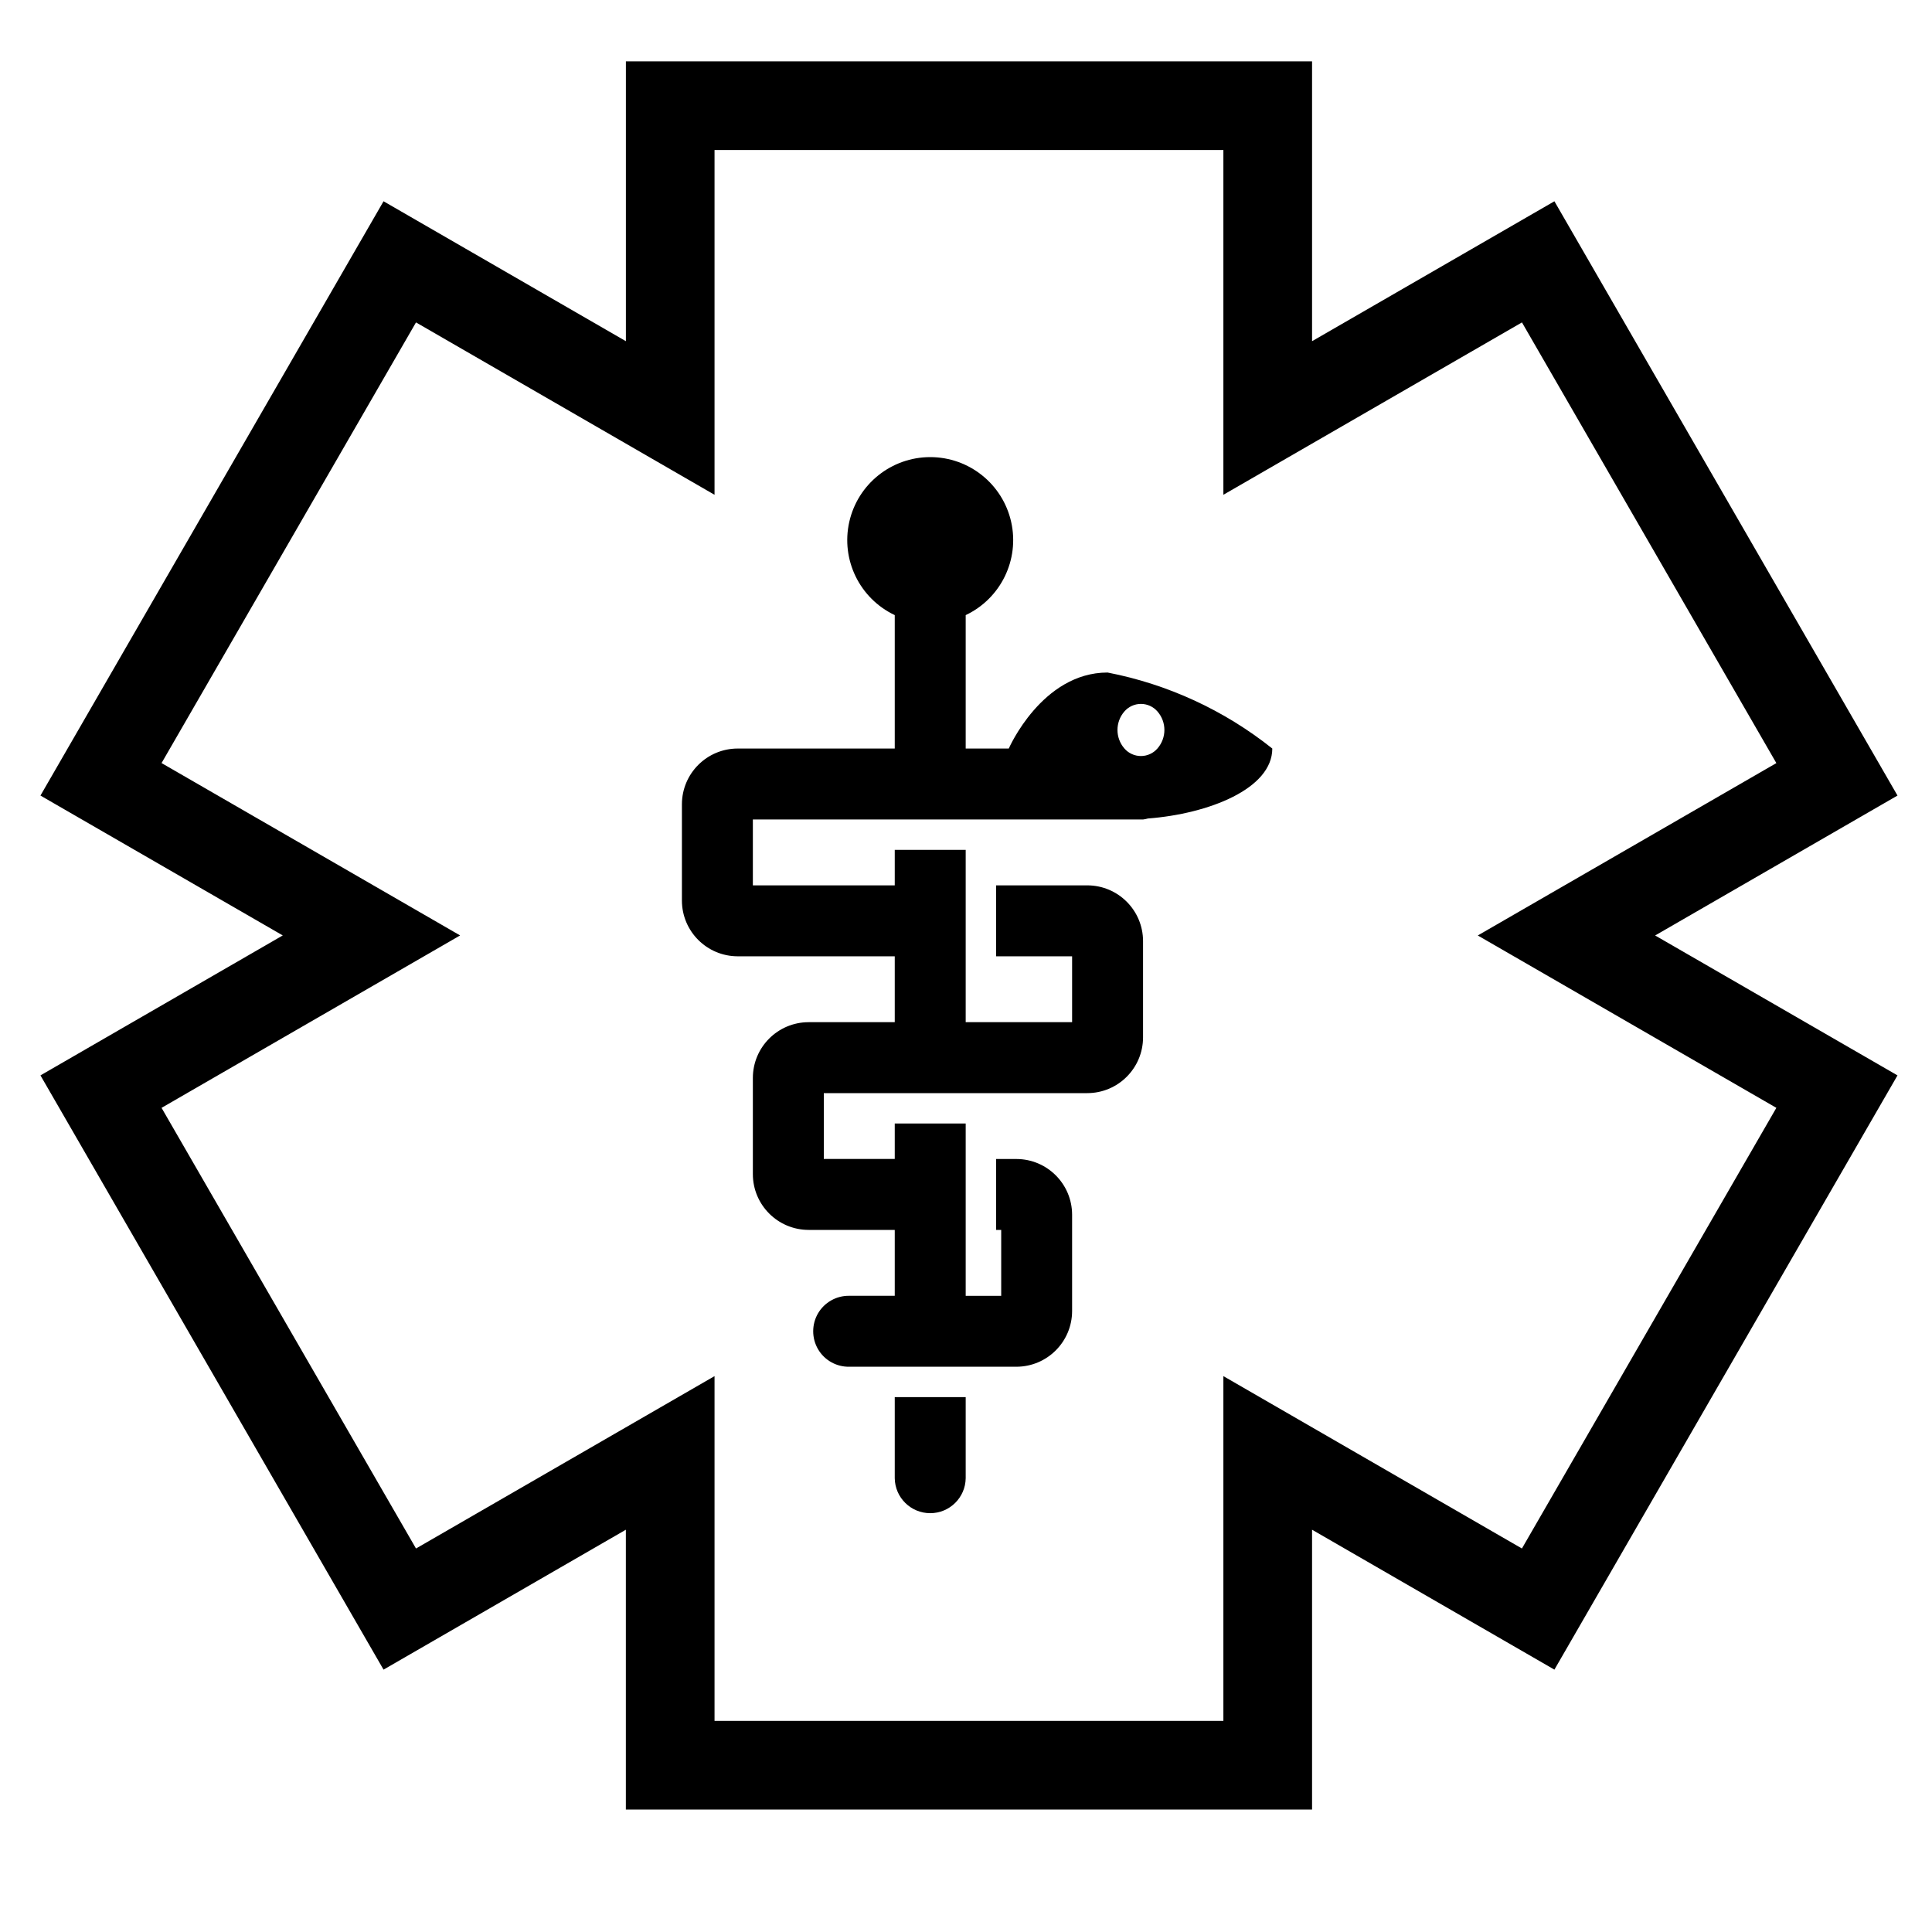 <svg width="50px" height="50px" viewBox="0 0 50 50" version="1.1" xmlns="http://www.w3.org/2000/svg" xmlns:xlink="http://www.w3.org/1999/xlink">
    <!-- Generator: Sketch 55.2 (78181) - https://sketchapp.com -->
    <title>Icons/Products/Disabled/Hospital Indemnity</title>
    <desc>Created with Sketch.</desc>
    <g id="Icons/Products/Disabled/Hospital-Indemnity" stroke="none" stroke-width="1" fill="none" fill-rule="evenodd">
        <g id="hospitalindemnity_Icon-(1)" transform="translate(1, 1)">
            <g id="Color" transform="translate(16, 10.357)"></g>
            <g id="Shape" fill="#000000">
                <path d="M32.956,45.831 L15.197,45.831 L15.197,38.589 L8.926,42.21 L0.047,26.831 L6.318,23.209 L0.047,19.589 L8.926,4.209 L15.198,7.83 L15.198,0.588 L32.956,0.588 L32.956,7.83 L39.228,4.209 L48.107,19.589 L41.835,23.21 L48.107,26.831 L39.228,42.21 L32.956,38.589 L32.956,45.831 Z M17.492,43.536 L30.661,43.536 L30.661,34.614 L38.387,39.075 L44.972,27.671 L37.245,23.21 L44.972,18.749 L38.388,7.344 L30.661,11.805 L30.661,2.883 L17.492,2.883 L17.492,11.805 L9.766,7.344 L3.181,18.748 L10.908,23.209 L3.181,27.671 L9.766,39.075 L17.492,34.614 L17.492,43.536 Z M23.992,37.256 C23.985,37.758 23.576,38.161 23.074,38.161 C22.572,38.161 22.163,37.758 22.156,37.256 L22.156,35.158 L23.992,35.158 L23.992,37.256 Z M28.706,20.183 C28.666,20.195 28.625,20.203 28.583,20.208 L18.484,20.208 L18.484,21.913 L22.156,21.913 L22.156,20.995 L23.992,20.995 L23.992,25.454 L26.746,25.454 L26.746,23.749 L24.779,23.749 L24.779,21.913 L27.139,21.913 C27.936,21.914 28.581,22.559 28.582,23.356 L28.582,25.847 C28.581,26.644 27.936,27.289 27.139,27.29 L20.32,27.29 L20.32,28.994 L22.156,28.994 L22.156,28.076 L23.992,28.076 L23.992,32.536 L24.911,32.536 L24.911,30.831 L24.78,30.831 L24.78,28.995 L25.304,28.995 C26.1,28.996 26.745,29.641 26.746,30.437 L26.746,32.929 C26.745,33.725 26.1,34.37 25.304,34.371 L20.976,34.371 C20.645,34.376 20.337,34.202 20.17,33.916 C20.004,33.63 20.004,33.276 20.17,32.99 C20.337,32.705 20.645,32.531 20.976,32.535 L22.156,32.535 L22.156,30.83 L19.927,30.83 C19.131,30.829 18.485,30.184 18.484,29.388 L18.484,26.896 C18.485,26.1 19.131,25.455 19.927,25.454 L22.156,25.454 L22.156,23.749 L18.091,23.749 C17.295,23.748 16.649,23.103 16.648,22.307 L16.648,19.815 C16.649,19.018 17.295,18.373 18.091,18.372 L22.156,18.372 L22.156,14.919 C21.248,14.489 20.759,13.487 20.979,12.507 C21.199,11.527 22.07,10.83 23.074,10.83 C24.079,10.83 24.949,11.527 25.169,12.507 C25.389,13.487 24.9,14.489 23.992,14.919 L23.992,18.372 L25.107,18.372 C25.107,18.372 25.962,16.405 27.664,16.405 C29.223,16.707 30.686,17.382 31.927,18.372 C31.926,19.416 30.277,20.063 28.706,20.183 L28.706,20.183 Z M28.956,18.369 C29.194,18.095 29.194,17.688 28.956,17.414 C28.849,17.289 28.692,17.217 28.527,17.217 C28.362,17.217 28.205,17.289 28.098,17.414 C27.861,17.688 27.861,18.095 28.098,18.369 C28.205,18.494 28.362,18.566 28.527,18.566 C28.692,18.566 28.849,18.494 28.956,18.369 Z"></path>
            </g>
        </g>
    </g>
</svg>